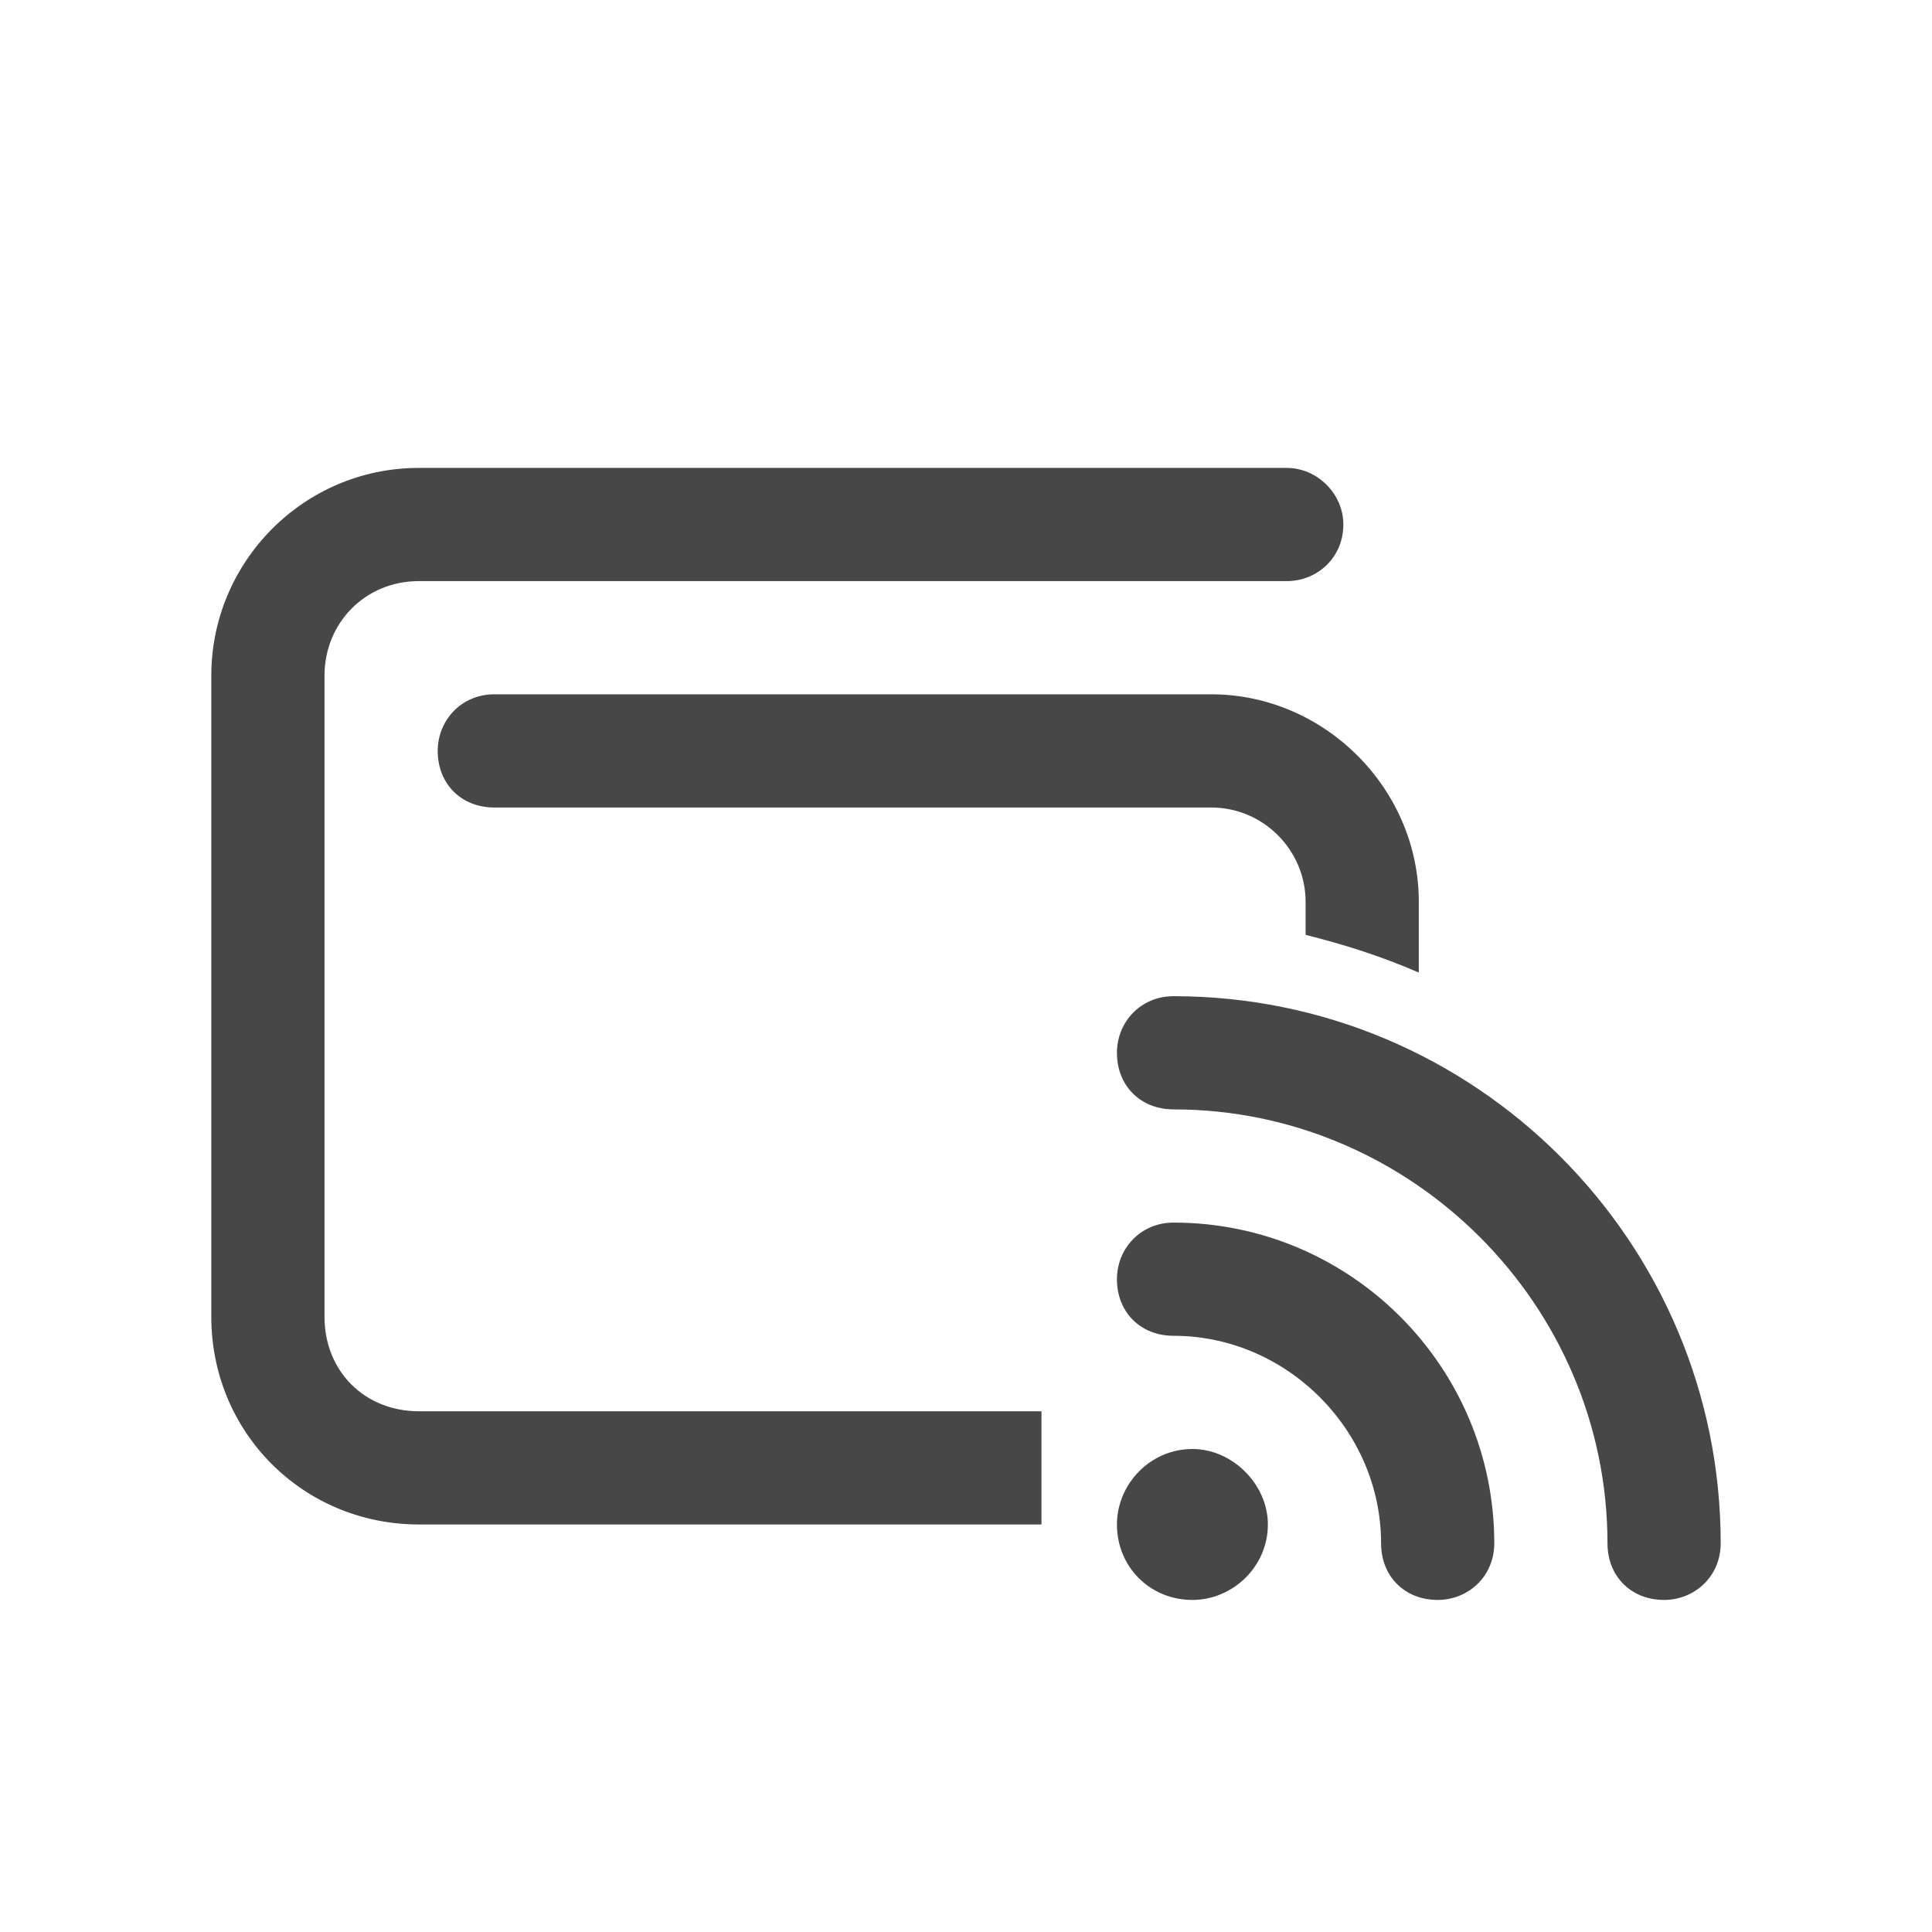 <svg width="32" height="32" viewBox="0 0 32 32" fill="none" xmlns="http://www.w3.org/2000/svg">
<g id="standalone / md / wallet-signal-md / bold">
<path id="icon" d="M3.5 11.188C3.5 9.312 5.023 7.75 6.938 7.75H21.312C21.82 7.75 22.25 8.18 22.25 8.688C22.25 9.234 21.82 9.625 21.312 9.625H6.938C6.039 9.625 5.375 10.328 5.375 11.188V21.812C5.375 22.711 6.039 23.375 6.938 23.375H17.25V25.25H6.938C5.023 25.25 3.5 23.727 3.5 21.812V11.188ZM7.25 12.438C7.25 11.93 7.641 11.5 8.188 11.5H20.062C21.938 11.5 23.5 13.062 23.5 14.938V16.109C22.875 15.836 22.25 15.641 21.625 15.484V14.938C21.625 14.078 20.922 13.375 20.062 13.375H8.188C7.641 13.375 7.25 12.984 7.25 12.438ZM18.5 17.438C18.5 16.93 18.891 16.5 19.438 16.5C24.438 16.5 28.5 20.562 28.5 25.562C28.5 26.109 28.07 26.5 27.562 26.5C27.016 26.5 26.625 26.109 26.625 25.562C26.625 21.617 23.383 18.375 19.438 18.375C18.891 18.375 18.5 17.984 18.5 17.438ZM18.5 21.188C18.5 20.68 18.891 20.25 19.438 20.25C22.367 20.25 24.75 22.633 24.75 25.562C24.75 26.109 24.32 26.5 23.812 26.5C23.266 26.5 22.875 26.109 22.875 25.562C22.875 23.688 21.312 22.125 19.438 22.125C18.891 22.125 18.5 21.734 18.5 21.188ZM18.5 25.25C18.5 24.586 19.047 24 19.75 24C20.414 24 21 24.586 21 25.25C21 25.953 20.414 26.5 19.75 26.5C19.047 26.5 18.5 25.953 18.5 25.25Z" fill="black" fill-opacity="0.72"/>
</g>
</svg>
